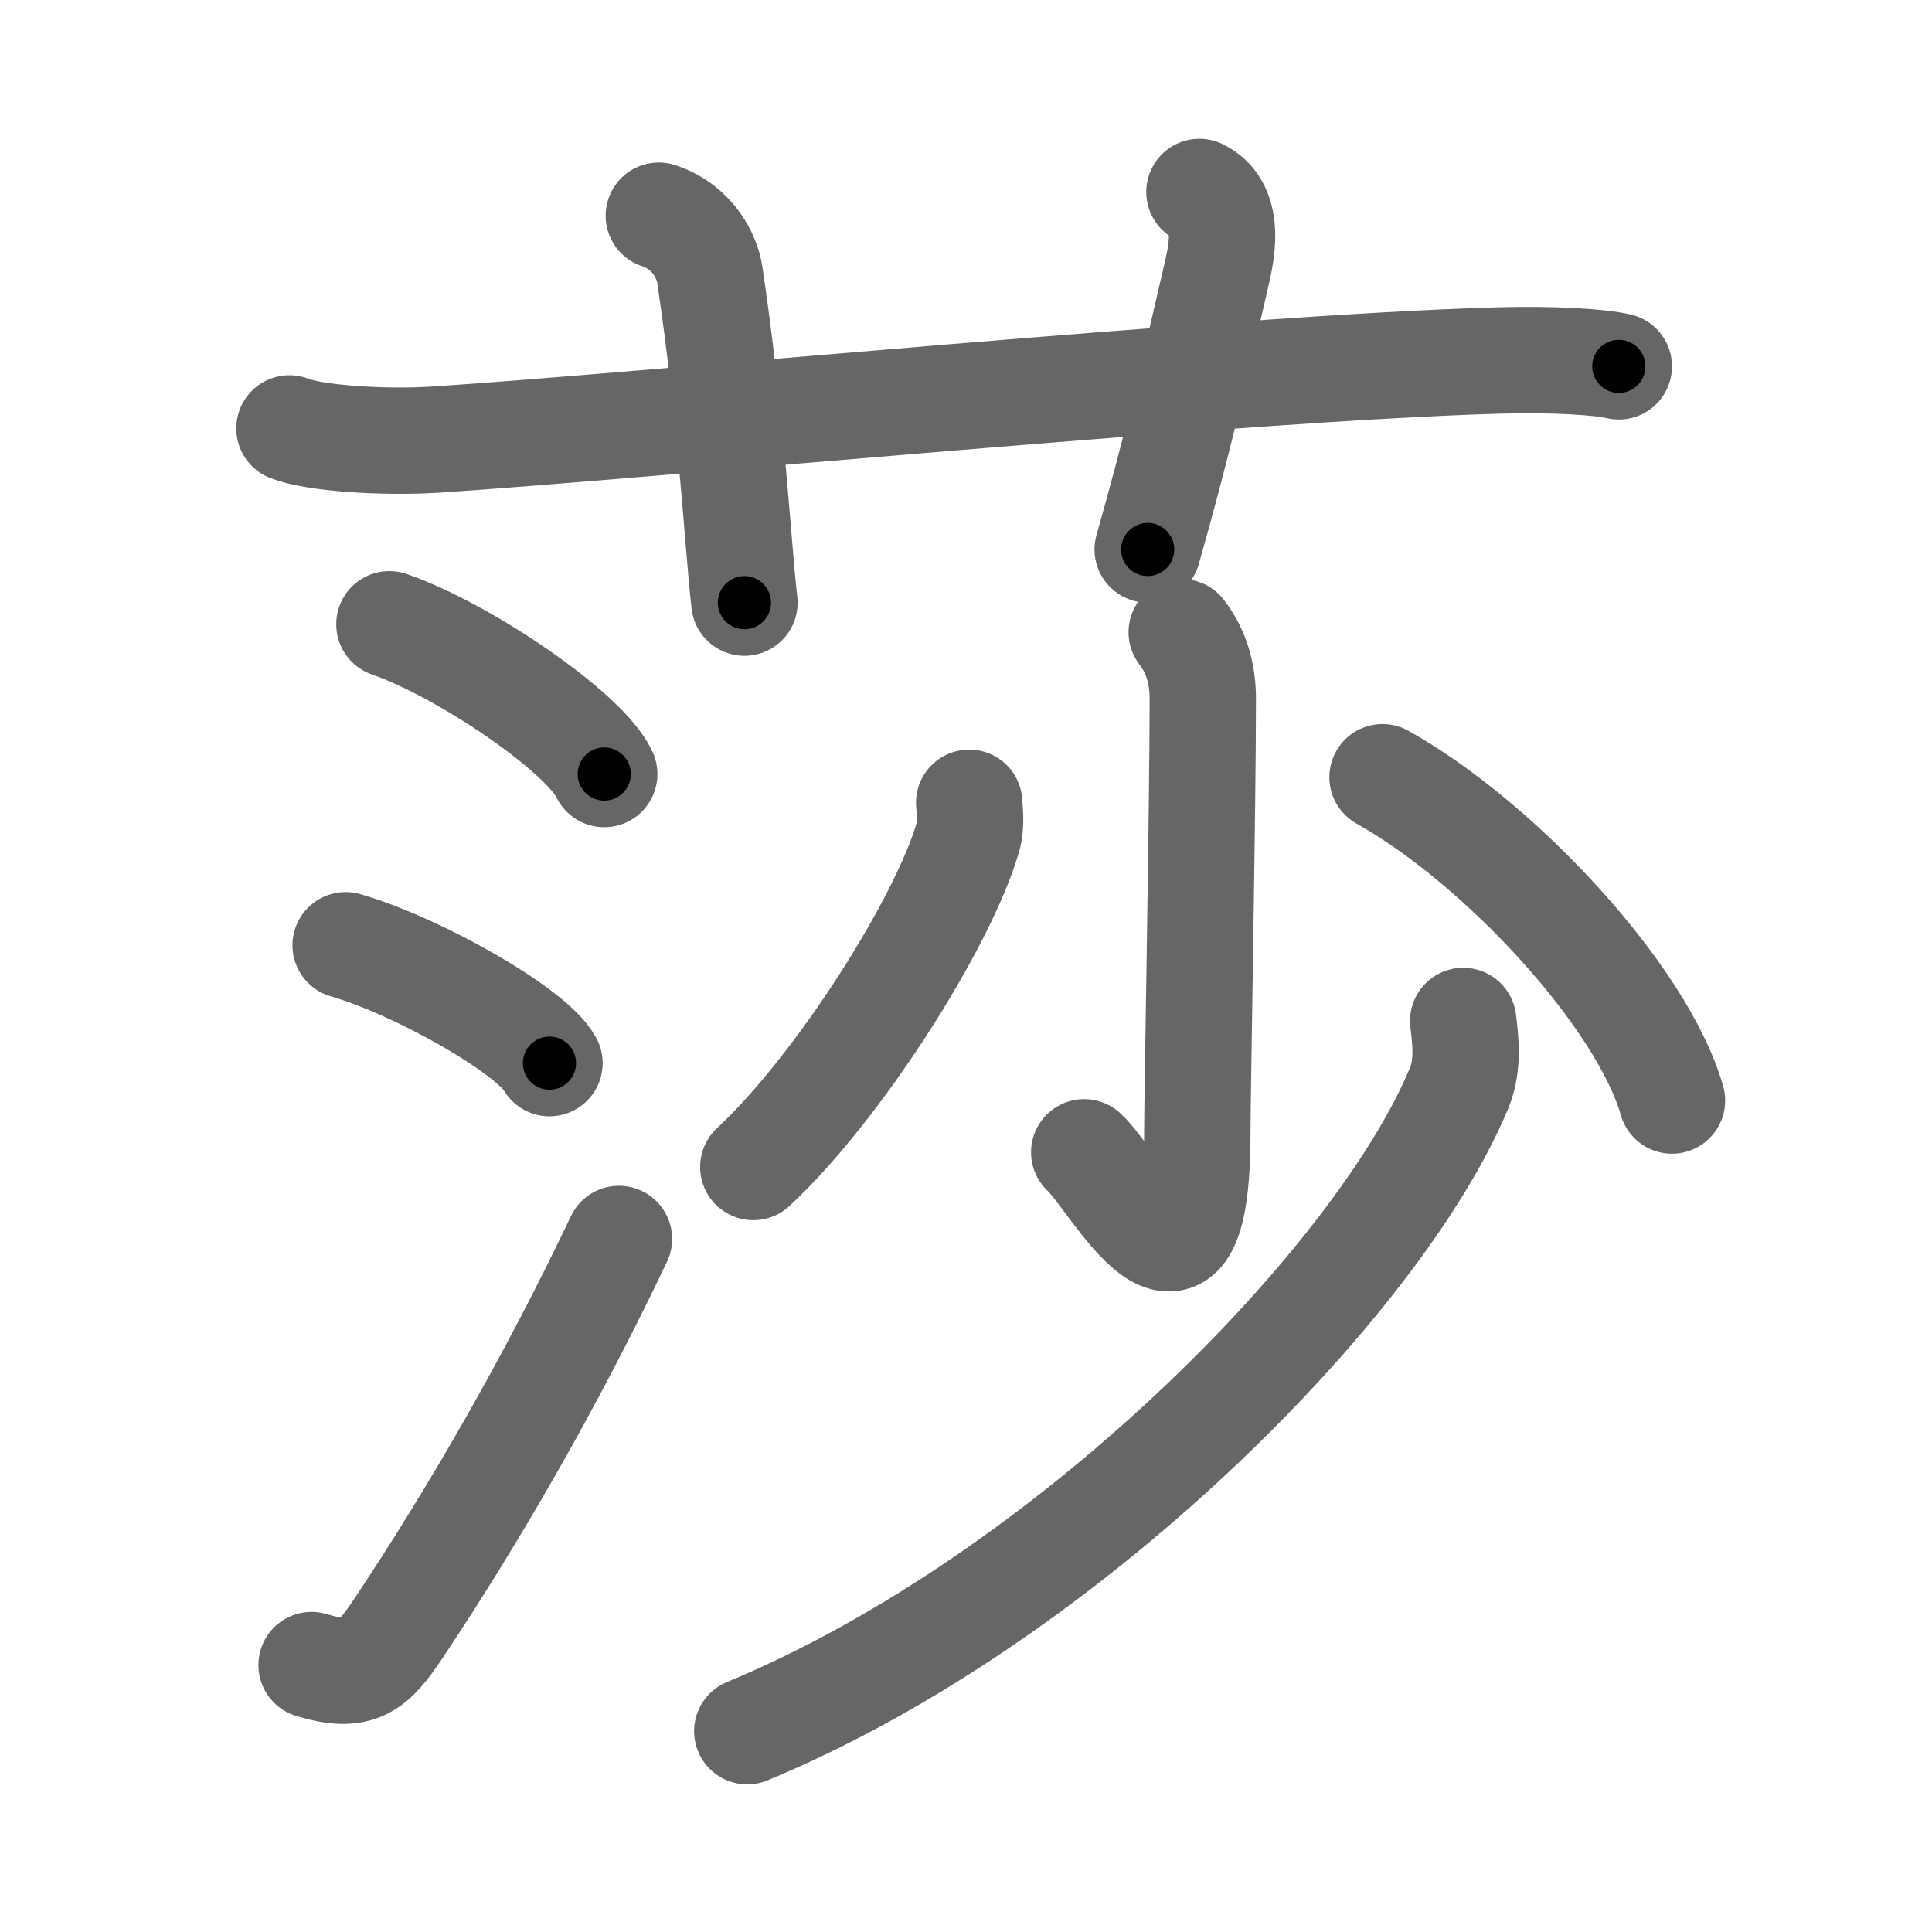 <svg xmlns="http://www.w3.org/2000/svg" viewBox="0 0 109 109" id="838e"><g fill="none" stroke="#666" stroke-width="6" stroke-linecap="round" stroke-linejoin="round"><g><g><path d="M16.33,24.17c1.29,0.53,5.17,0.83,8.27,0.63c11.91-0.78,45.4-4.05,59.9-4.46c3.02-0.09,5.76,0.07,6.83,0.33" /><path d="M37.17,12.17c2,0.67,2.73,2.4,2.87,3.29C41.29,23.84,41.64,30.95,42,34" /><path d="M67.67,10.83c1.67,0.83,1.34,3.02,1,4.5c-1.42,6.17-2.29,9.92-3.92,15.67" /></g><g><g><path d="M21.97,35.22c4.28,1.49,11.05,6.13,12.12,8.45" /><path d="M19.5,53.33c4.06,1.17,10.49,4.82,11.5,6.65" /><path d="M17.58,93.94c2.67,0.81,3.47,0.08,4.92-2.1C26.73,85.49,31.07,78,34.92,69.9" /></g><g><g><path d="M66.67,35.67c0.83,1.08,1.19,2.33,1.19,3.77c0,6-0.31,22.44-0.31,24.48c0,11.84-4.71,2.59-6.38,1.09" /><path d="M54.68,45.29c0.03,0.48,0.13,1.27-0.07,1.94c-1.4,4.83-7.31,14.15-12.11,18.61" /><path d="M78,43.85c6.69,3.75,14.66,12.4,16.33,18.24" /></g><g><path d="M82.55,57.6c0.11,0.94,0.33,2.45-0.23,3.79c-4.59,11.04-22.25,28.87-40.16,36.28" /></g></g></g></g></g><g fill="none" stroke="#000" stroke-width="3" stroke-linecap="round" stroke-linejoin="round"><path d="M16.33,24.17c1.29,0.53,5.17,0.83,8.27,0.63c11.91-0.78,45.4-4.05,59.9-4.46c3.02-0.09,5.76,0.07,6.83,0.33" stroke-dasharray="75.256" stroke-dashoffset="75.256"><animate attributeName="stroke-dashoffset" values="75.256;75.256;0" dur="0.566s" fill="freeze" begin="0s;838e.click" /></path><path d="M37.17,12.17c2,0.67,2.73,2.4,2.87,3.29C41.29,23.84,41.64,30.95,42,34" stroke-dasharray="23.23" stroke-dashoffset="23.23"><animate attributeName="stroke-dashoffset" values="23.23" fill="freeze" begin="838e.click" /><animate attributeName="stroke-dashoffset" values="23.23;23.23;0" keyTimes="0;0.709;1" dur="0.798s" fill="freeze" begin="0s;838e.click" /></path><path d="M67.67,10.83c1.67,0.83,1.34,3.02,1,4.5c-1.42,6.17-2.29,9.92-3.92,15.67" stroke-dasharray="21.153" stroke-dashoffset="21.153"><animate attributeName="stroke-dashoffset" values="21.153" fill="freeze" begin="838e.click" /><animate attributeName="stroke-dashoffset" values="21.153;21.153;0" keyTimes="0;0.79;1" dur="1.01s" fill="freeze" begin="0s;838e.click" /></path><path d="M21.97,35.22c4.28,1.49,11.05,6.13,12.12,8.45" stroke-dasharray="14.973" stroke-dashoffset="14.973"><animate attributeName="stroke-dashoffset" values="14.973" fill="freeze" begin="838e.click" /><animate attributeName="stroke-dashoffset" values="14.973;14.973;0" keyTimes="0;0.772;1" dur="1.309s" fill="freeze" begin="0s;838e.click" /></path><path d="M19.5,53.33c4.06,1.17,10.49,4.82,11.5,6.65" stroke-dasharray="13.442" stroke-dashoffset="13.442"><animate attributeName="stroke-dashoffset" values="13.442" fill="freeze" begin="838e.click" /><animate attributeName="stroke-dashoffset" values="13.442;13.442;0" keyTimes="0;0.83;1" dur="1.578s" fill="freeze" begin="0s;838e.click" /></path><path d="M17.58,93.94c2.67,0.81,3.47,0.08,4.92-2.1C26.73,85.49,31.07,78,34.92,69.9" stroke-dasharray="31.211" stroke-dashoffset="31.211"><animate attributeName="stroke-dashoffset" values="31.211" fill="freeze" begin="838e.click" /><animate attributeName="stroke-dashoffset" values="31.211;31.211;0" keyTimes="0;0.835;1" dur="1.89s" fill="freeze" begin="0s;838e.click" /></path><path d="M66.67,35.67c0.83,1.08,1.19,2.33,1.19,3.77c0,6-0.31,22.44-0.31,24.48c0,11.84-4.71,2.59-6.38,1.09" stroke-dasharray="41.994" stroke-dashoffset="41.994"><animate attributeName="stroke-dashoffset" values="41.994" fill="freeze" begin="838e.click" /><animate attributeName="stroke-dashoffset" values="41.994;41.994;0" keyTimes="0;0.818;1" dur="2.31s" fill="freeze" begin="0s;838e.click" /></path><path d="M54.68,45.29c0.03,0.48,0.13,1.27-0.07,1.94c-1.4,4.83-7.31,14.15-12.11,18.61" stroke-dasharray="24.333" stroke-dashoffset="24.333"><animate attributeName="stroke-dashoffset" values="24.333" fill="freeze" begin="838e.click" /><animate attributeName="stroke-dashoffset" values="24.333;24.333;0" keyTimes="0;0.905;1" dur="2.553s" fill="freeze" begin="0s;838e.click" /></path><path d="M78,43.85c6.69,3.75,14.66,12.4,16.33,18.24" stroke-dasharray="24.927" stroke-dashoffset="24.927"><animate attributeName="stroke-dashoffset" values="24.927" fill="freeze" begin="838e.click" /><animate attributeName="stroke-dashoffset" values="24.927;24.927;0" keyTimes="0;0.911;1" dur="2.802s" fill="freeze" begin="0s;838e.click" /></path><path d="M82.55,57.6c0.11,0.94,0.33,2.45-0.23,3.79c-4.59,11.04-22.25,28.87-40.16,36.28" stroke-dasharray="58.983" stroke-dashoffset="58.983"><animate attributeName="stroke-dashoffset" values="58.983" fill="freeze" begin="838e.click" /><animate attributeName="stroke-dashoffset" values="58.983;58.983;0" keyTimes="0;0.826;1" dur="3.392s" fill="freeze" begin="0s;838e.click" /></path></g></svg>